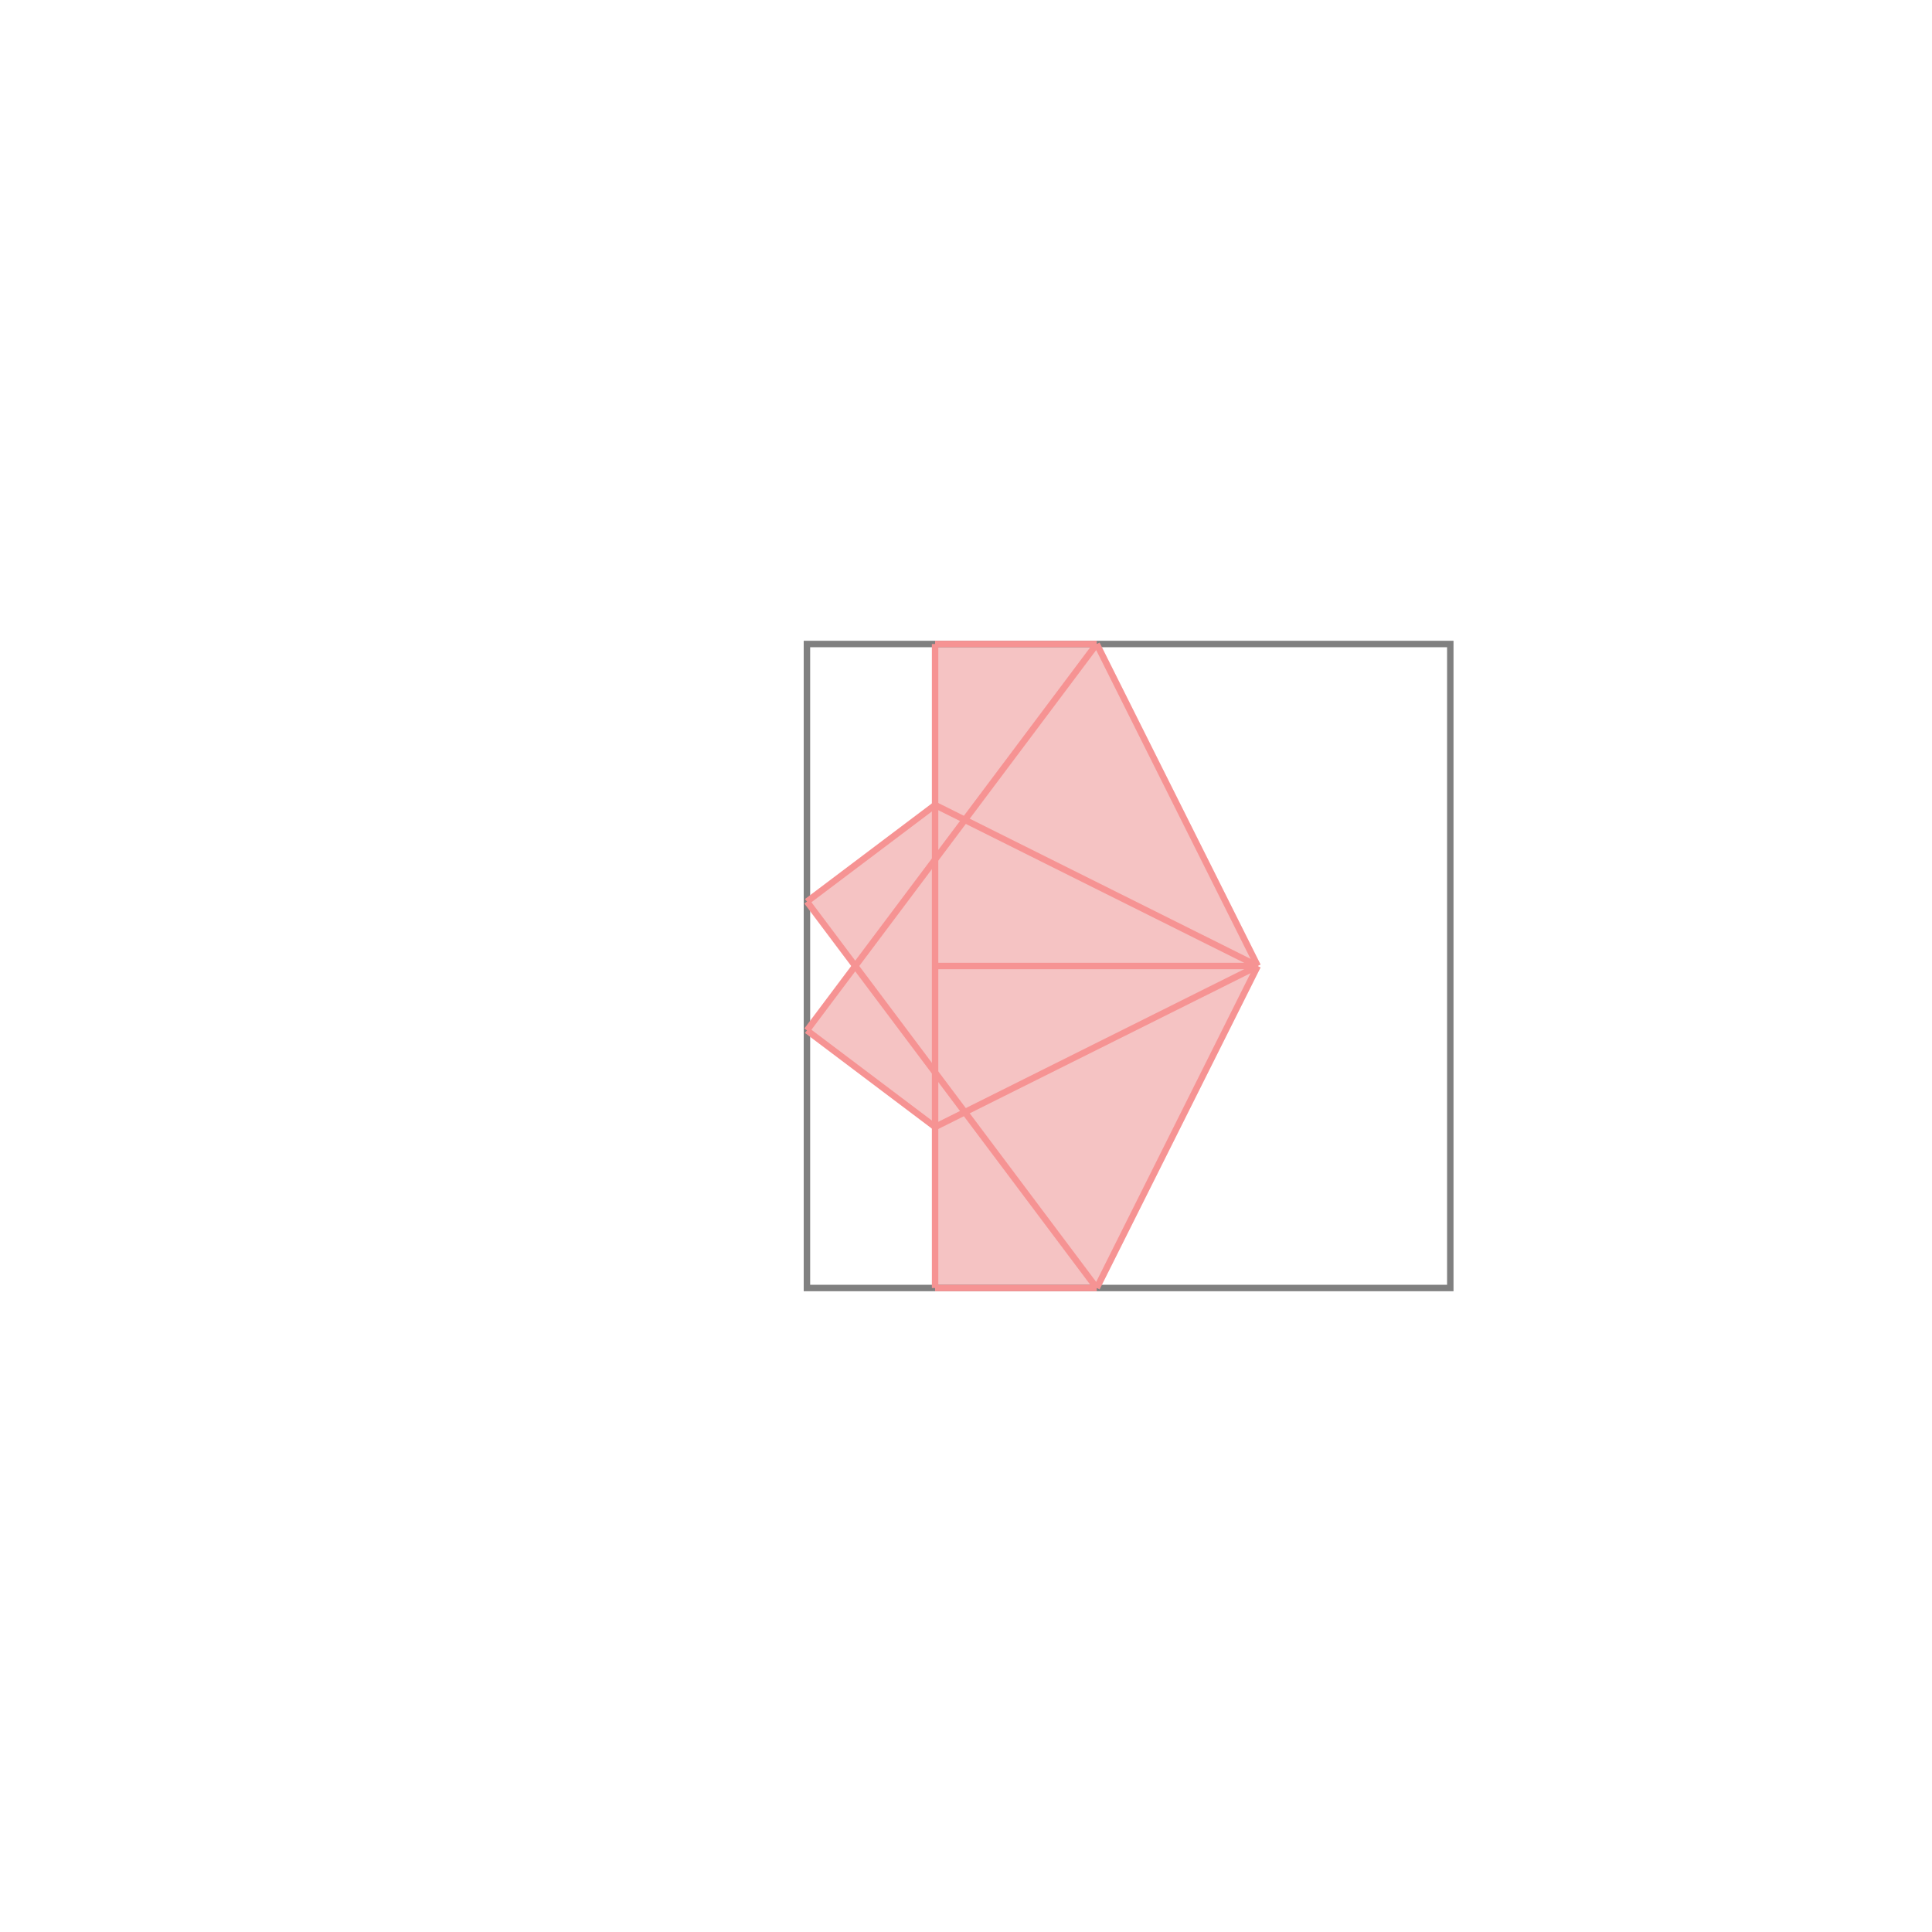 <svg xmlns="http://www.w3.org/2000/svg" viewBox="-1.5 -1.5 3 3">
<g transform="scale(1, -1)">
<path d="M-0.048 -0.5 L0.203 -0.5 L0.453 0 L0.203 0.5 L-0.048 0.5 L-0.048 0.25 L-0.247 0.1 L-0.172 0 L-0.247 -0.1 L-0.048 -0.25 z " fill="rgb(245,195,195)" />
<path d="M-0.247 -0.5 L0.752 -0.5 L0.752 0.5 L-0.247 0.5  z" fill="none" stroke="rgb(128,128,128)" stroke-width="0.01" />
<line x1="0.203" y1="-0.5" x2="0.453" y2="0" style="stroke:rgb(246,147,147);stroke-width:0.01" />
<line x1="-0.048" y1="-0.5" x2="0.203" y2="-0.5" style="stroke:rgb(246,147,147);stroke-width:0.01" />
<line x1="-0.048" y1="-0.5" x2="-0.048" y2="0.5" style="stroke:rgb(246,147,147);stroke-width:0.01" />
<line x1="-0.048" y1="-0.25" x2="0.453" y2="0" style="stroke:rgb(246,147,147);stroke-width:0.01" />
<line x1="-0.247" y1="-0.1" x2="0.203" y2="0.5" style="stroke:rgb(246,147,147);stroke-width:0.01" />
<line x1="0.203" y1="-0.5" x2="-0.247" y2="0.1" style="stroke:rgb(246,147,147);stroke-width:0.01" />
<line x1="-0.048" y1="-0.25" x2="-0.247" y2="-0.1" style="stroke:rgb(246,147,147);stroke-width:0.01" />
<line x1="0.453" y1="0" x2="0.203" y2="0.5" style="stroke:rgb(246,147,147);stroke-width:0.01" />
<line x1="-0.247" y1="0.1" x2="-0.048" y2="0.25" style="stroke:rgb(246,147,147);stroke-width:0.01" />
<line x1="-0.048" y1="0" x2="0.453" y2="0" style="stroke:rgb(246,147,147);stroke-width:0.01" />
<line x1="0.453" y1="0" x2="-0.048" y2="0.25" style="stroke:rgb(246,147,147);stroke-width:0.01" />
<line x1="-0.048" y1="0.5" x2="0.203" y2="0.5" style="stroke:rgb(246,147,147);stroke-width:0.01" />
</g>
</svg>
